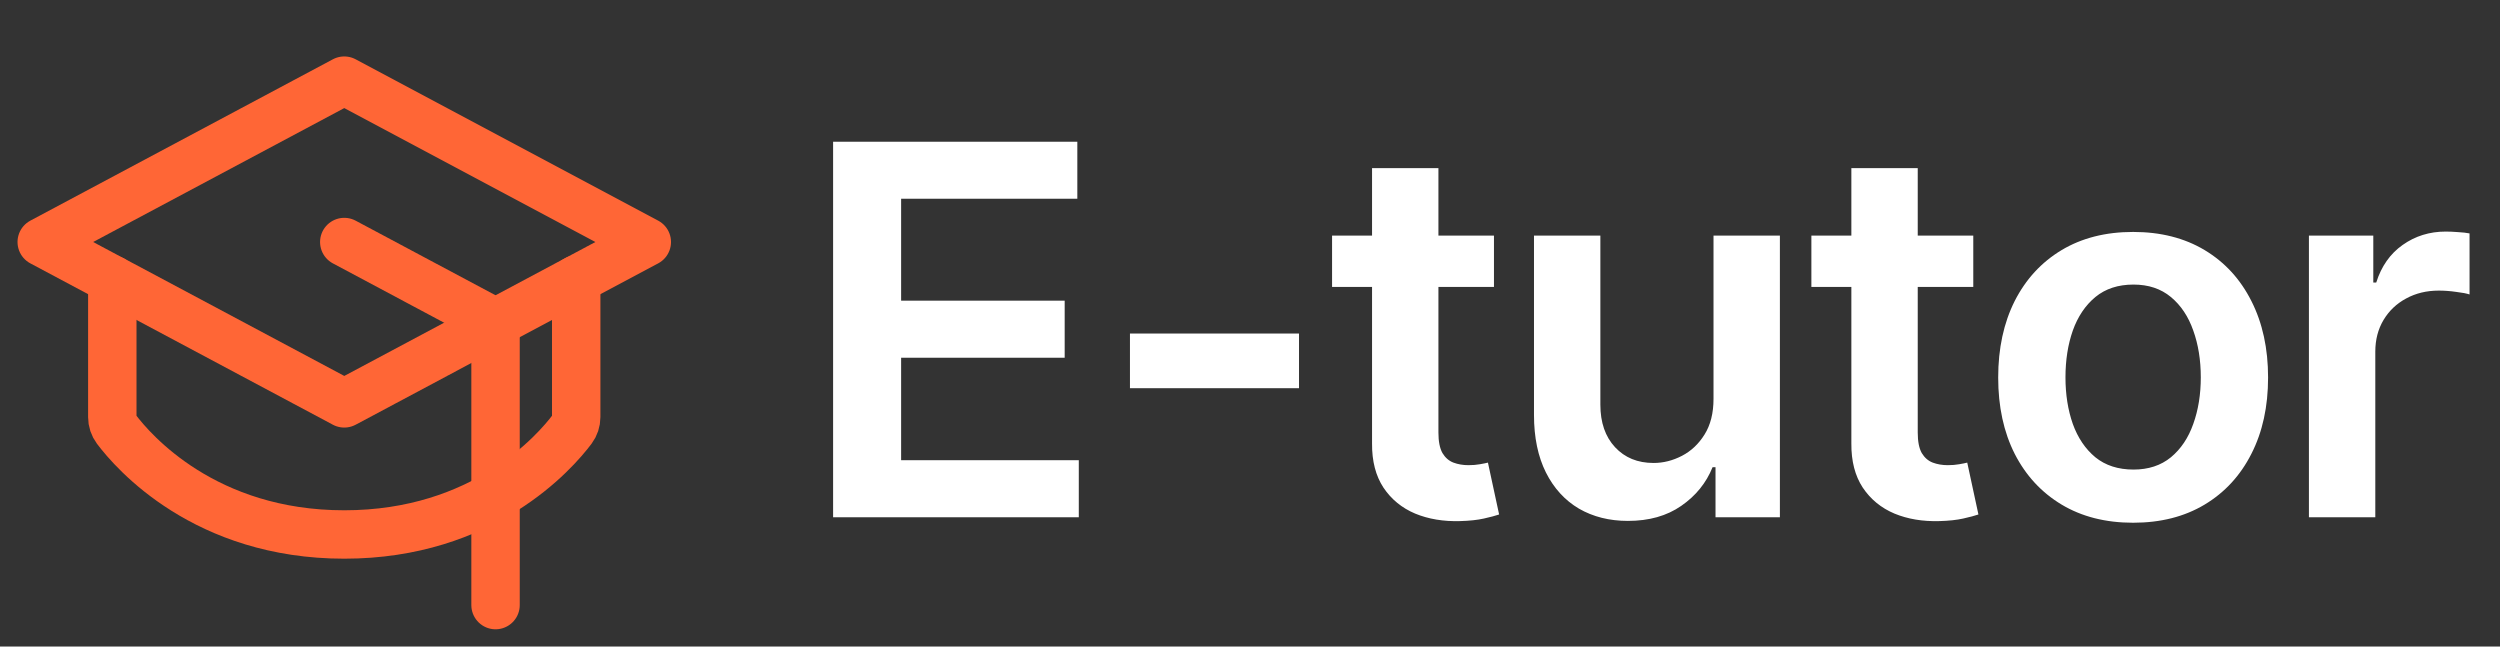 <svg width="116" height="30" viewBox="0 0 116 30" fill="none" xmlns="http://www.w3.org/2000/svg">
<rect x="0" y="0" width="116" height="30" fill="#333333" stroke="none"/>
<path d="M1.936 11.229L15.974 3.742L30.012 11.229L15.974 18.716L1.936 11.229Z" stroke="#FF6636" stroke-width="2.246" stroke-linecap="round" stroke-linejoin="round"/>
<path d="M22.993 28.076V14.974L15.974 11.23" stroke="#FF6636" stroke-width="2.246" stroke-linecap="round" stroke-linejoin="round"/>
<path d="M26.736 12.977V19.355C26.737 19.556 26.671 19.753 26.55 19.915C25.762 20.963 22.438 24.8 15.974 24.8C9.51 24.8 6.185 20.963 5.397 19.915C5.276 19.753 5.211 19.556 5.211 19.355V12.977" stroke="#FF6636" stroke-width="2.246" stroke-linecap="round" stroke-linejoin="round"/>
<path d="M38.656 24V6.576H49.988V9.222H41.812V13.952H49.401V16.598H41.812V21.354H50.056V24H38.656ZM60.274 15.475V18.011H52.43V15.475H60.274ZM69.32 10.932V13.314H61.808V10.932H69.32ZM63.663 7.801H66.743V20.069C66.743 20.483 66.805 20.801 66.93 21.022C67.06 21.238 67.23 21.385 67.44 21.465C67.65 21.544 67.883 21.584 68.138 21.584C68.331 21.584 68.507 21.57 68.665 21.541C68.83 21.513 68.955 21.487 69.04 21.465L69.559 23.872C69.394 23.929 69.159 23.991 68.853 24.06C68.552 24.128 68.183 24.167 67.747 24.179C66.975 24.201 66.28 24.085 65.662 23.83C65.044 23.569 64.553 23.166 64.19 22.622C63.833 22.077 63.657 21.397 63.663 20.58V7.801ZM79.507 18.504V10.932H82.587V24H79.6V21.677H79.464C79.169 22.409 78.684 23.007 78.009 23.473C77.34 23.938 76.515 24.17 75.534 24.17C74.677 24.17 73.92 23.98 73.262 23.6C72.61 23.214 72.099 22.656 71.731 21.924C71.362 21.187 71.177 20.296 71.177 19.253V10.932H74.257V18.776C74.257 19.604 74.484 20.262 74.938 20.75C75.392 21.238 75.987 21.482 76.725 21.482C77.178 21.482 77.618 21.371 78.043 21.15C78.469 20.929 78.818 20.6 79.09 20.163C79.368 19.721 79.507 19.168 79.507 18.504ZM91.56 10.932V13.314H84.048V10.932H91.56ZM85.903 7.801H88.983V20.069C88.983 20.483 89.045 20.801 89.17 21.022C89.3 21.238 89.47 21.385 89.68 21.465C89.89 21.544 90.123 21.584 90.378 21.584C90.571 21.584 90.746 21.57 90.905 21.541C91.07 21.513 91.195 21.487 91.28 21.465L91.799 23.872C91.634 23.929 91.399 23.991 91.093 24.06C90.792 24.128 90.423 24.167 89.986 24.179C89.215 24.201 88.52 24.085 87.902 23.83C87.284 23.569 86.793 23.166 86.43 22.622C86.073 22.077 85.897 21.397 85.903 20.58V7.801ZM98.977 24.255C97.701 24.255 96.595 23.974 95.659 23.413C94.723 22.851 93.997 22.066 93.481 21.056C92.971 20.047 92.716 18.867 92.716 17.517C92.716 16.167 92.971 14.985 93.481 13.969C93.997 12.954 94.723 12.166 95.659 11.604C96.595 11.043 97.701 10.762 98.977 10.762C100.253 10.762 101.359 11.043 102.295 11.604C103.231 12.166 103.954 12.954 104.465 13.969C104.981 14.985 105.239 16.167 105.239 17.517C105.239 18.867 104.981 20.047 104.465 21.056C103.954 22.066 103.231 22.851 102.295 23.413C101.359 23.974 100.253 24.255 98.977 24.255ZM98.994 21.788C99.686 21.788 100.265 21.598 100.73 21.218C101.195 20.832 101.541 20.316 101.768 19.669C102 19.023 102.117 18.303 102.117 17.509C102.117 16.709 102 15.986 101.768 15.339C101.541 14.687 101.195 14.168 100.73 13.782C100.265 13.396 99.686 13.204 98.994 13.204C98.285 13.204 97.695 13.396 97.225 13.782C96.76 14.168 96.411 14.687 96.178 15.339C95.951 15.986 95.838 16.709 95.838 17.509C95.838 18.303 95.951 19.023 96.178 19.669C96.411 20.316 96.76 20.832 97.225 21.218C97.695 21.598 98.285 21.788 98.994 21.788ZM107.134 24V10.932H110.121V13.11H110.257C110.495 12.356 110.903 11.774 111.482 11.366C112.066 10.952 112.733 10.745 113.481 10.745C113.651 10.745 113.841 10.753 114.051 10.77C114.267 10.782 114.445 10.802 114.587 10.83V13.663C114.457 13.618 114.25 13.578 113.966 13.544C113.688 13.504 113.419 13.484 113.158 13.484C112.596 13.484 112.092 13.606 111.644 13.85C111.201 14.088 110.852 14.42 110.597 14.845C110.342 15.271 110.214 15.762 110.214 16.317V24H107.134Z" fill="white"/>
</svg>
